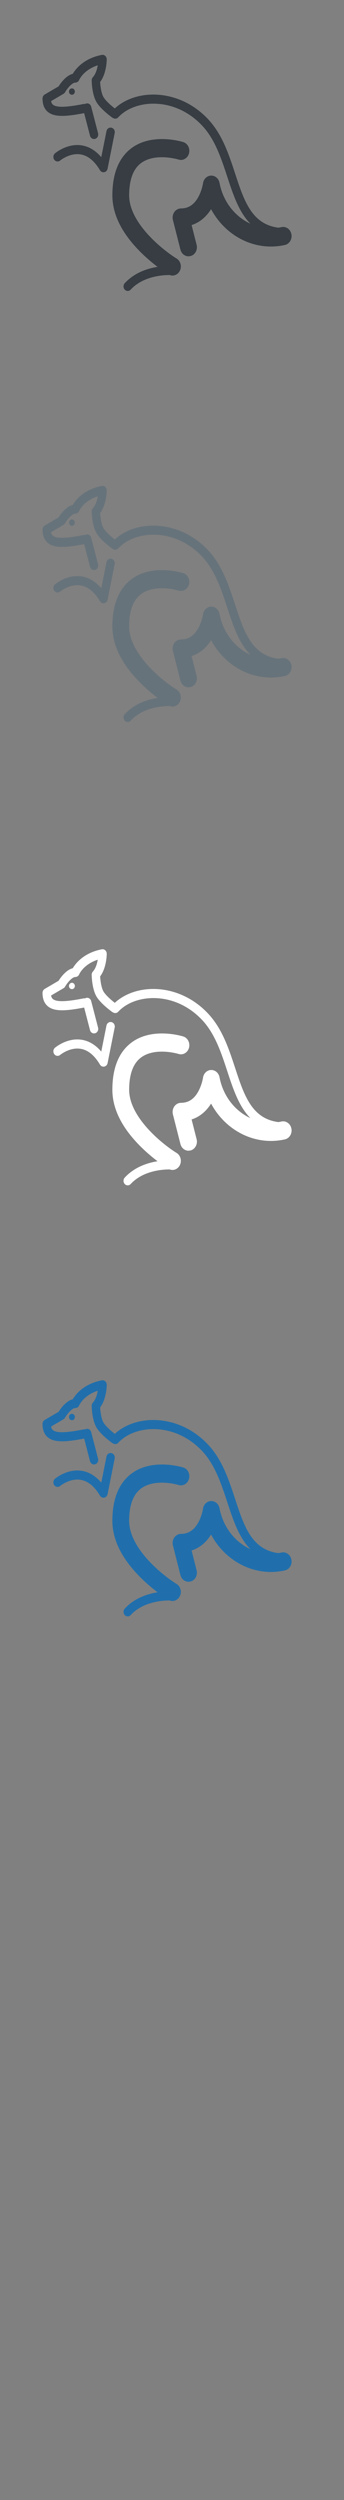 <svg width="32" height="232" viewBox="0 0 32 232" xmlns="http://www.w3.org/2000/svg" xmlns:sketch="http://www.bohemiancoding.com/sketch/ns"><rect x="0" y="0" width="32" height="232" fill="#808080" stroke="none"/><title>Australia</title><desc>Created with Sketch.</desc><g sketch:type="MSPage" fill="none"><g sketch:type="MSLayerGroup"><g fill="#373D43" sketch:type="MSShapeGroup"><path d="M27.106 21.733c-.087-.457-.5-.751-.922-.657l-.284.054c-2.479-.313-3.199-2.498-4.02-5-.585-1.783-1.191-3.627-2.483-5.026-2.67-2.892-6.694-2.91-8.719-1.041-.308-.239-.783-.645-1.019-1-.235-.354-.322-1.066-.344-1.453.609-.812.614-2.046.614-2.101 0-.125-.052-.244-.14-.324-.089-.08-.206-.114-.319-.091-1.683.328-2.438 1.312-2.701 1.757-.635.158-1.143.884-1.319 1.165l-1.291.755c-.126.074-.204.217-.204.372 0 .528.153.934.455 1.207.608.55 1.717.476 3.418.149l.544 2.095c.048.186.205.308.375.308l.106-.016c.207-.063.329-.296.27-.521l-.64-2.463c-.058-.225-.274-.356-.481-.293l-.082.037h-.125c-1.198.234-2.479.424-2.886.055-.055-.05-.124-.134-.156-.318l1.155-.676c.06-.035.11-.086.146-.149.206-.36.652-.892.957-.892.152 0 .291-.099.355-.248.018-.042.415-.93 1.728-1.359-.06.357-.187.809-.453 1.102-.073.081-.114.19-.112.303.002.14.033 1.393.497 2.093.445.67 1.392 1.34 1.432 1.368l.107.052c.143.068.316.04.433-.087.796-.861 2.124-1.333 3.557-1.262 1.605.079 3.129.816 4.29 2.073 1.168 1.265 1.743 3.017 2.3 4.712.53 1.615 1.072 3.262 2.146 4.348-1.422-.657-2.536-2.032-2.871-3.792-.077-.401-.404-.684-.786-.674-.378.011-.695.315-.75.721-.001.006-.092.62-.414 1.226-.394.74-.928 1.1-1.636 1.1l-.019.001-.048.003-.036.005-.038.006-.046.011-.02.005-.009.003-.047.017-.028.011-.04.02-.031.017-.031.02-.036.023-.024.019-.037.029-.02.02-.036.035-.02.023-.03.036-.021.03-.023.034-.022.037-.017.03-.02.044-.013.029-.016.044-.011.033-.01.041-.01.041-.006.035-.007.049-.002.03-.003.055v.01l.001.021.002.052.004.04.006.041.01.05.004.021.701 2.754c.095.375.41.621.752.621l.208-.03c.416-.125.659-.589.545-1.039l-.467-1.833c.726-.231 1.34-.727 1.812-1.472 1.142 2.12 3.264 3.465 5.564 3.465.43 0 .866-.047 1.303-.144.422-.095.694-.541.607-.999" id="Fill-1"/><path d="M16.425 23.99c-1.227-.749-4.411-3.26-4.411-5.857 0-1.391.346-2.379 1.027-2.935 1.318-1.074 3.552-.397 3.574-.39.412.13.845-.127.966-.574.121-.448-.116-.917-.53-1.048-.121-.039-2.996-.922-4.942.657-1.098.892-1.656 2.335-1.656 4.29 0 1.77.895 3.552 2.658 5.297.55.543 1.097.995 1.543 1.333-.933.148-2.143.535-3.05 1.518-.152.165-.152.433 0 .597.076.083.176.124.276.124.1 0 .2-.041.276-.124 1.157-1.252 2.995-1.358 3.631-1.355.084.032.169.049.255.049.273 0 .537-.156.681-.431.211-.407.078-.922-.297-1.151" id="Fill-2"/><path d="M10.368 11.85c-.211-.05-.419.095-.464.323l-.483 2.414c-.515-.601-1.103-.966-1.757-1.086-1.373-.251-2.503.689-2.55.729-.169.143-.199.408-.067.592s.377.217.547.075c.009-.007.917-.753 1.947-.561.664.124 1.255.614 1.757 1.458.072.122.197.194.328.194l.07-.007c.155-.031.279-.159.312-.326l.661-3.303c.046-.228-.088-.453-.299-.502" id="Fill-3"/><path d="M6.417 8.498c0 .164.122.296.273.296.151 0 .273-.132.273-.296 0-.163-.122-.296-.273-.296-.151 0-.273.132-.273.296" id="Fill-4"/></g><g id="Australia-copy" fill="#67737B" sketch:type="MSShapeGroup"><path d="M27.106 61.733c-.087-.457-.5-.751-.922-.657l-.284.054c-2.479-.313-3.199-2.498-4.02-5-.585-1.783-1.191-3.627-2.483-5.026-2.67-2.892-6.694-2.91-8.719-1.041-.308-.239-.783-.645-1.019-1-.235-.354-.322-1.066-.344-1.453.609-.812.614-2.046.614-2.101 0-.125-.052-.244-.14-.324-.089-.08-.206-.114-.319-.091-1.683.328-2.438 1.312-2.701 1.757-.635.158-1.143.884-1.319 1.165l-1.291.755c-.126.074-.204.217-.204.372 0 .528.153.934.455 1.207.608.55 1.717.476 3.418.149l.544 2.095c.048.186.205.308.375.308l.106-.016c.207-.063.329-.296.27-.521l-.64-2.463c-.058-.225-.274-.356-.481-.293l-.082.037h-.125c-1.198.234-2.479.424-2.886.055-.055-.05-.124-.134-.156-.318l1.155-.676c.06-.035.11-.086.146-.149.206-.36.652-.892.957-.892.152 0 .291-.099.355-.248.018-.042.415-.93 1.728-1.359-.06.357-.187.809-.453 1.102-.073.081-.114.19-.112.303.002.14.033 1.393.497 2.093.445.67 1.392 1.34 1.432 1.368l.107.052c.143.068.316.04.433-.087.796-.861 2.124-1.333 3.557-1.262 1.605.079 3.129.816 4.29 2.073 1.168 1.265 1.743 3.017 2.3 4.712.53 1.615 1.072 3.262 2.146 4.348-1.422-.657-2.536-2.032-2.871-3.792-.077-.401-.404-.684-.786-.674-.378.011-.695.315-.75.721-.001.006-.092.62-.414 1.226-.394.74-.928 1.1-1.636 1.1l-.019.001-.048.003-.036.005-.038.006-.046.011-.02.005-.009.003-.047.017-.028.011-.04.02-.031.017-.031.02-.036.023-.024.019-.037.029-.02.02-.036.035-.02.023-.03.036-.021.03-.023.034-.022.037-.017.03-.02.044-.013.029-.016.044-.011.033-.01.041-.01.041-.006.035-.007.049-.002.03-.003.055v.01l.001.021.002.052.004.04.006.041.01.05.004.021.701 2.754c.095.375.41.621.752.621l.208-.03c.416-.125.659-.589.545-1.039l-.467-1.833c.726-.231 1.34-.727 1.812-1.472 1.142 2.12 3.264 3.465 5.564 3.465.43 0 .866-.047 1.303-.144.422-.095.694-.541.607-.999" id="Fill-1"/><path d="M16.425 63.99c-1.227-.749-4.411-3.26-4.411-5.857 0-1.391.346-2.379 1.027-2.935 1.318-1.074 3.552-.397 3.574-.39.412.13.845-.127.966-.574.121-.448-.116-.917-.53-1.048-.121-.039-2.996-.922-4.942.657-1.098.892-1.656 2.335-1.656 4.29 0 1.77.895 3.552 2.658 5.297.55.543 1.097.995 1.543 1.333-.933.148-2.143.535-3.05 1.518-.152.165-.152.433 0 .597.076.083.176.124.276.124.1 0 .2-.041.276-.124 1.157-1.252 2.995-1.358 3.631-1.355.084.032.169.049.255.049.273 0 .537-.156.681-.431.211-.407.078-.922-.297-1.151" id="Fill-2"/><path d="M10.368 51.85c-.211-.05-.419.095-.464.323l-.483 2.414c-.515-.601-1.103-.966-1.757-1.086-1.373-.251-2.503.689-2.55.729-.169.143-.199.408-.067.592s.377.217.547.075c.009-.007.917-.753 1.947-.561.664.124 1.255.614 1.757 1.458.072.122.197.194.328.194l.07-.007c.155-.031.279-.159.312-.326l.661-3.303c.046-.228-.088-.453-.299-.502" id="Fill-3"/><path d="M6.417 48.498c0 .164.122.296.273.296.151 0 .273-.132.273-.296 0-.163-.122-.296-.273-.296-.151 0-.273.132-.273.296" id="Fill-4"/></g><g fill="#206FAC" sketch:type="MSShapeGroup"><path d="M27.106 144.733c-.087-.457-.5-.751-.922-.657l-.284.054c-2.479-.313-3.199-2.498-4.02-5-.585-1.783-1.191-3.627-2.483-5.026-2.67-2.892-6.694-2.91-8.719-1.041-.308-.239-.783-.645-1.019-1-.235-.354-.322-1.066-.344-1.453.609-.812.614-2.046.614-2.101 0-.125-.052-.244-.14-.324-.089-.08-.206-.114-.319-.091-1.683.328-2.438 1.312-2.701 1.757-.635.158-1.143.884-1.319 1.165l-1.291.755c-.126.074-.204.217-.204.372 0 .528.153.934.455 1.207.608.55 1.717.476 3.418.149l.544 2.095c.048.186.205.308.375.308l.106-.016c.207-.063.329-.296.27-.521l-.64-2.463c-.058-.225-.274-.356-.481-.293l-.082.037h-.125c-1.198.234-2.479.424-2.886.055-.055-.05-.124-.134-.156-.318l1.155-.676c.06-.035.11-.086.146-.149.206-.36.652-.892.957-.892.152 0 .291-.099.355-.248.018-.042.415-.93 1.728-1.359-.06.357-.187.809-.453 1.102-.073.081-.114.19-.112.303.002.14.033 1.393.497 2.093.445.67 1.392 1.34 1.432 1.368l.107.052c.143.068.316.04.433-.087.796-.861 2.124-1.333 3.557-1.262 1.605.079 3.129.816 4.29 2.073 1.168 1.265 1.743 3.017 2.3 4.712.53 1.615 1.072 3.262 2.146 4.348-1.422-.657-2.536-2.032-2.871-3.792-.077-.401-.404-.684-.786-.674-.378.011-.695.315-.75.721-.001.006-.092.62-.414 1.226-.394.74-.928 1.1-1.636 1.1l-.019.001-.048.003-.036.005-.038.006-.046.011-.02.005-.009.003-.047.017-.028.011-.04.02-.031.017-.031.02-.036.023-.024.019-.037.029-.02.02-.036.035-.02.023-.03.036-.021.03-.023.034-.022.037-.017.03-.02.044-.013.029-.016.044-.011.033-.01.041-.01.041-.006.035-.007.049-.002.03-.003.055v.01l.001.021.002.052.004.04.006.041.01.05.004.021.701 2.754c.095.375.41.621.752.621l.208-.03c.416-.125.659-.589.545-1.039l-.467-1.833c.726-.231 1.34-.727 1.812-1.472 1.142 2.12 3.264 3.465 5.564 3.465.43 0 .866-.047 1.303-.144.422-.095.694-.541.607-.999" id="Fill-1"/><path d="M16.425 146.99c-1.227-.749-4.411-3.26-4.411-5.857 0-1.391.346-2.379 1.027-2.935 1.318-1.074 3.552-.397 3.574-.39.412.13.845-.127.966-.574.121-.448-.116-.917-.53-1.048-.121-.039-2.996-.922-4.942.657-1.098.892-1.656 2.335-1.656 4.29 0 1.77.895 3.552 2.658 5.297.55.543 1.097.995 1.543 1.333-.933.148-2.143.535-3.05 1.518-.152.165-.152.433 0 .597.076.083.176.124.276.124.1 0 .2-.041.276-.124 1.157-1.252 2.995-1.358 3.631-1.355.084.032.169.049.255.049.273 0 .537-.156.681-.431.211-.407.078-.922-.297-1.151" id="Fill-2"/><path d="M10.368 134.85c-.211-.05-.419.095-.464.323l-.483 2.414c-.515-.601-1.103-.966-1.757-1.086-1.373-.251-2.503.689-2.55.729-.169.143-.199.408-.067.592s.377.217.547.075c.009-.007.917-.753 1.947-.561.664.124 1.255.614 1.757 1.458.072.122.197.194.328.194l.07-.007c.155-.031.279-.159.312-.326l.661-3.303c.046-.228-.088-.453-.299-.502" id="Fill-3"/><path d="M6.417 131.498c0 .164.122.296.273.296.151 0 .273-.132.273-.296 0-.163-.122-.296-.273-.296-.151 0-.273.132-.273.296" id="Fill-4"/></g><g fill="#fff" sketch:type="MSShapeGroup"><path d="M27.106 104.733c-.087-.457-.5-.751-.922-.657l-.284.054c-2.479-.313-3.199-2.498-4.02-5-.585-1.783-1.191-3.627-2.483-5.026-2.67-2.892-6.694-2.91-8.719-1.041-.308-.239-.783-.645-1.019-1-.235-.354-.322-1.066-.344-1.453.609-.812.614-2.046.614-2.101 0-.125-.052-.244-.14-.324-.089-.08-.206-.114-.319-.091-1.683.328-2.438 1.312-2.701 1.757-.635.158-1.143.884-1.319 1.165l-1.291.755c-.126.074-.204.217-.204.372 0 .528.153.934.455 1.207.608.55 1.717.476 3.418.149l.544 2.095c.048.186.205.308.375.308l.106-.016c.207-.063.329-.296.27-.521l-.64-2.463c-.058-.225-.274-.356-.481-.293l-.082.037h-.125c-1.198.234-2.479.424-2.886.055-.055-.05-.124-.134-.156-.318l1.155-.676c.06-.035.11-.086.146-.149.206-.36.652-.892.957-.892.152 0 .291-.099.355-.248.018-.042.415-.93 1.728-1.359-.06.357-.187.809-.453 1.102-.073.081-.114.19-.112.303.002.14.033 1.393.497 2.093.445.67 1.392 1.34 1.432 1.368l.107.052c.143.068.316.04.433-.087.796-.861 2.124-1.333 3.557-1.262 1.605.079 3.129.816 4.29 2.073 1.168 1.265 1.743 3.017 2.3 4.712.53 1.615 1.072 3.262 2.146 4.348-1.422-.657-2.536-2.032-2.871-3.792-.077-.401-.404-.684-.786-.674-.378.011-.695.315-.75.721-.001.006-.092.62-.414 1.226-.394.74-.928 1.1-1.636 1.1l-.019.001-.048.003-.036.005-.038.006-.046.011-.02.005-.009.003-.047.017-.028.011-.04.02-.031.017-.031.02-.036.023-.024.019-.037.029-.02.02-.036.035-.02.023-.03.036-.021.03-.023.034-.022.037-.017.03-.02.044-.013.029-.016.044-.011.033-.01.041-.01.041-.006.035-.007.049-.002.03-.003.055v.01l.001.021.002.052.004.04.006.041.01.05.004.021.701 2.754c.095.375.41.621.752.621l.208-.03c.416-.125.659-.589.545-1.039l-.467-1.833c.726-.231 1.34-.727 1.812-1.472 1.142 2.12 3.264 3.465 5.564 3.465.43 0 .866-.047 1.303-.144.422-.095.694-.541.607-.999"/><path d="M16.425 106.99c-1.227-.749-4.411-3.26-4.411-5.857 0-1.391.346-2.379 1.027-2.935 1.318-1.074 3.552-.397 3.574-.39.412.13.845-.127.966-.574.121-.448-.116-.917-.53-1.048-.121-.039-2.996-.922-4.942.657-1.098.892-1.656 2.335-1.656 4.29 0 1.77.895 3.552 2.658 5.297.55.543 1.097.995 1.543 1.333-.933.148-2.143.535-3.05 1.518-.152.165-.152.433 0 .597.076.083.176.124.276.124.1 0 .2-.041.276-.124 1.157-1.252 2.995-1.358 3.631-1.355.084.032.169.049.255.049.273 0 .537-.156.681-.431.211-.407.078-.922-.297-1.151"/><path d="M10.368 94.85c-.211-.05-.419.095-.464.323l-.483 2.414c-.515-.601-1.103-.966-1.757-1.086-1.373-.251-2.503.689-2.55.729-.169.143-.199.408-.067.592s.377.217.547.075c.009-.007.917-.753 1.947-.561.664.124 1.255.614 1.757 1.458.072.122.197.194.328.194l.07-.007c.155-.031.279-.159.312-.326l.661-3.303c.046-.228-.088-.453-.299-.502"/><path d="M6.417 91.498c0 .164.122.296.273.296.151 0 .273-.132.273-.296 0-.163-.122-.296-.273-.296-.151 0-.273.132-.273.296"/></g></g></g></svg>